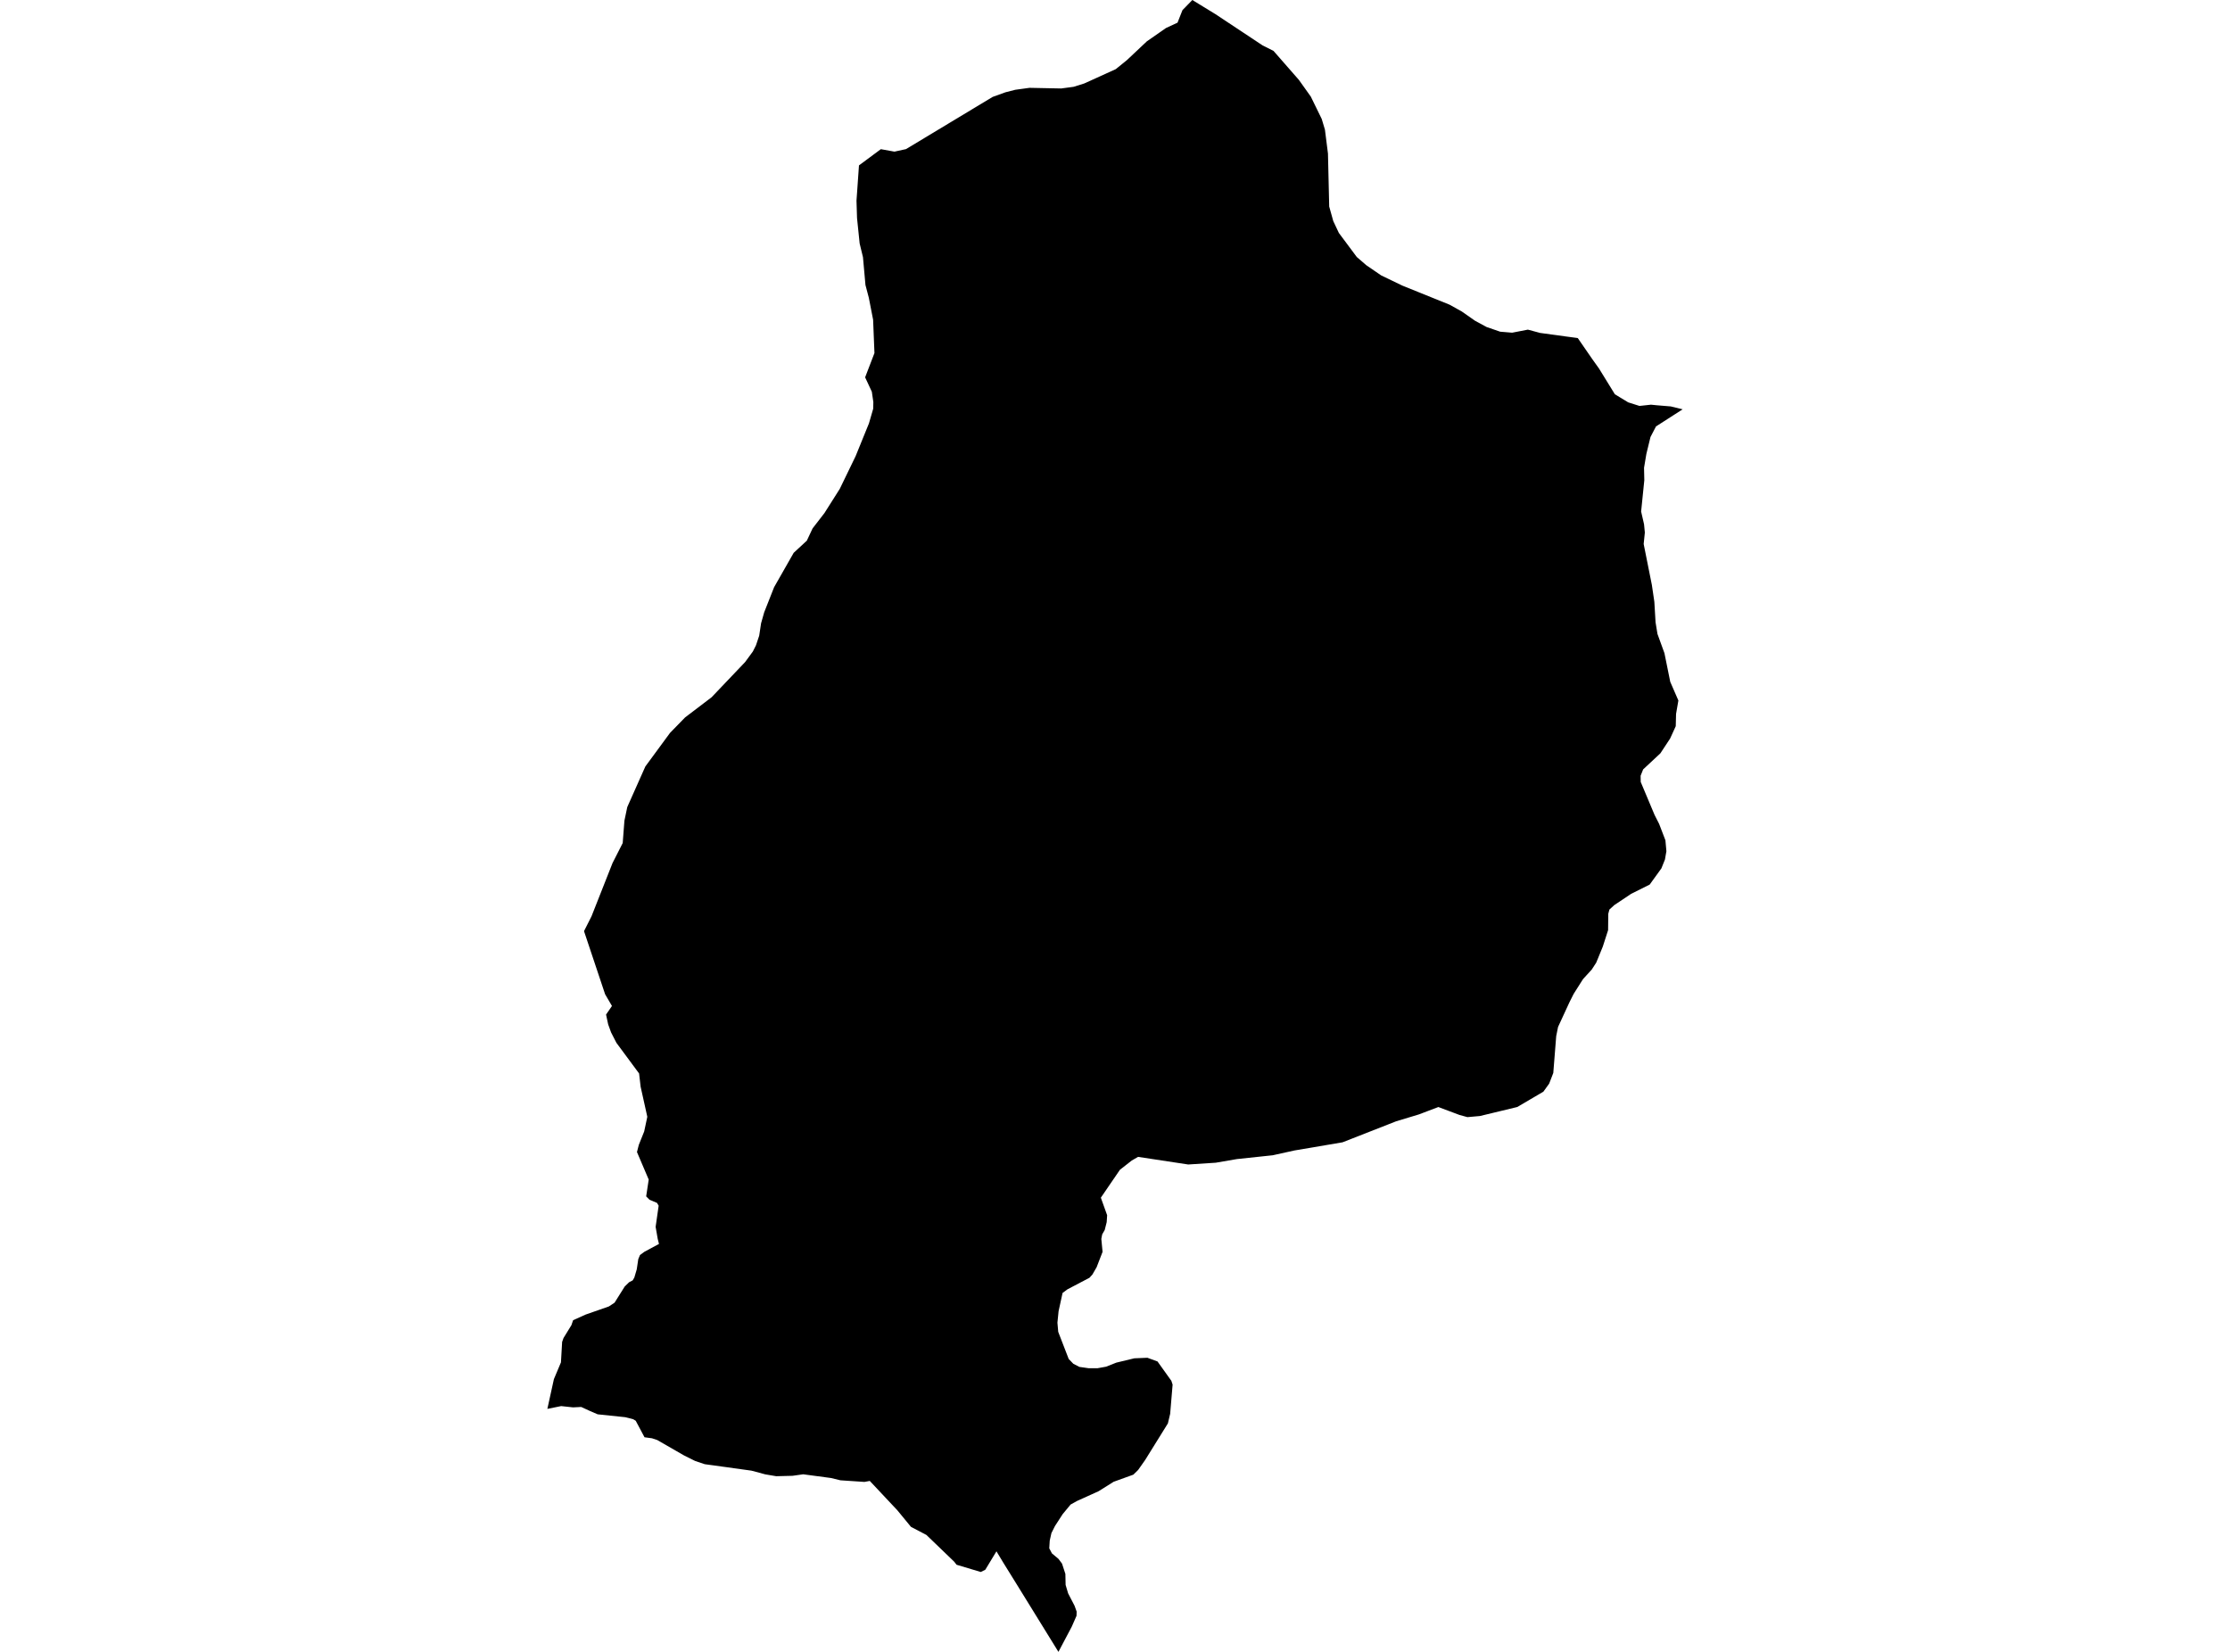 <?xml version='1.0'?>
<svg  baseProfile = 'tiny' width = '540' height = '400' stroke-linecap = 'round' stroke-linejoin = 'round' version='1.1' xmlns='http://www.w3.org/2000/svg'>
<path id='1904501001' title='1904501001'  d='M 407.455 99.116 401.002 103.261 399.669 105.821 398.67 109.925 398.109 113.273 398.174 116.28 397.402 123.863 398.109 126.943 398.304 128.958 398.02 131.73 400.003 141.644 400.604 145.716 400.897 150.674 401.36 153.51 403.05 158.167 404.456 165.107 406.423 169.626 405.862 172.868 405.789 175.843 404.416 178.85 402.059 182.425 397.89 186.31 397.28 187.846 397.304 189.35 400.653 197.322 401.766 199.516 403.286 203.482 403.522 206.116 403.172 208.131 402.311 210.277 399.474 214.202 394.98 216.445 390.917 219.159 389.722 220.248 389.446 221.28 389.405 225.238 388.129 229.196 386.967 232.04 386.52 233.121 385.431 234.796 383.342 237.079 381.156 240.525 380.986 240.826 380.059 242.671 377.288 248.676 376.841 250.895 376.134 259.81 375.134 262.403 373.736 264.345 367.43 268.051 367.154 268.124 358.368 270.245 357.621 270.31 355.345 270.513 353.435 269.993 351.989 269.449 350.827 269.018 348.307 268.067 343.569 269.863 338.083 271.521 325.105 276.609 313.426 278.592 308.388 279.705 308.217 279.746 299.505 280.672 294.401 281.55 287.729 281.981 275.587 280.136 274.051 281.022 271.191 283.265 266.574 290.018 268.094 294.26 267.989 295.934 267.509 297.844 266.9 298.901 266.688 299.998 266.989 303.135 265.55 306.857 264.527 308.629 263.811 309.417 258.496 312.205 257.302 313.09 256.335 317.528 256.058 320.291 256.253 322.51 258.789 329.076 259.91 330.238 261.373 330.994 263.584 331.311 265.794 331.311 267.834 330.945 270.321 329.962 274.677 328.914 277.847 328.784 280.293 329.678 283.649 334.367 283.95 335.285 283.357 342.356 282.804 344.68 277.302 353.538 275.595 355.96 274.441 357.09 269.671 358.813 266.03 361.096 260.853 363.437 259.252 364.323 257.334 366.639 255.457 369.54 254.604 371.239 254.197 373.051 254.083 374.928 254.734 376.164 256.294 377.464 257.172 378.626 257.984 381.121 258.041 383.787 258.651 385.835 260.211 388.842 260.715 390.248 260.682 391.272 259.512 393.929 256.302 400 246.038 383.38 243.023 378.52 241.292 375.652 238.593 380.113 237.504 380.658 231.629 378.902 231.052 378.155 224.331 371.686 220.592 369.727 217.301 365.721 210.62 358.609 209.32 358.845 203.509 358.455 201.234 357.902 194.497 357 191.912 357.366 187.963 357.464 185.313 357.017 181.949 356.115 170.652 354.554 168.312 353.766 165.622 352.425 159.136 348.695 157.877 348.28 156.072 348.036 153.943 344.038 153.326 343.664 151.424 343.176 144.727 342.477 142.752 341.624 140.745 340.698 138.77 340.795 135.885 340.486 132.545 341.161 134.13 333.952 135.836 329.897 136.121 324.94 136.462 323.989 138.372 320.884 138.778 319.69 141.81 318.324 147.434 316.358 148.823 315.439 151.286 311.514 152.342 310.49 153.196 310.051 153.602 309.368 154.187 307.385 154.561 304.899 154.975 303.907 156.032 303.127 159.575 301.217 159.266 299.99 158.762 297.08 159.494 291.96 159.088 291.278 157.283 290.522 156.471 289.701 157.088 285.638 154.244 278.965 154.691 277.226 155.991 273.984 156.747 270.432 155.13 263.15 154.756 259.94 149.262 252.512 147.97 249.985 147.263 248.034 146.759 245.677 148.189 243.597 146.531 240.761 141.42 225.474 143.232 221.89 148.327 208.984 150.79 204.141 151.204 198.736 151.895 195.429 156.276 185.595 162.249 177.468 165.898 173.722 172.31 168.845 180.429 160.32 182.306 157.76 183.062 156.257 183.842 153.932 184.297 150.925 185.053 148.268 187.451 142.189 192.197 133.859 195.374 130.925 196.772 127.951 199.641 124.237 203.363 118.361 207.199 110.437 210.417 102.521 211.035 100.4 211.449 98.962 211.482 97.361 211.116 94.858 209.491 91.371 211.75 85.495 211.425 77.425 210.385 72.094 209.572 69.014 208.971 62.277 208.166 58.953 207.532 52.801 207.402 48.591 208.004 40.05 213.294 36.124 216.594 36.718 219.389 36.108 240.365 23.471 243.47 22.349 245.851 21.74 249.297 21.268 256.96 21.423 259.959 21.024 262.552 20.212 270.191 16.742 272.922 14.523 277.7 10.021 282.341 6.786 285.136 5.494 286.339 2.454 288.729 0 294.377 3.462 305.73 10.988 308.388 12.329 314.532 19.35 317.417 23.397 320.058 28.802 320.838 31.403 321.57 37.189 321.87 50.013 322.854 53.532 324.211 56.409 328.551 62.236 330.859 64.227 334.467 66.698 339.603 69.168 351.03 73.785 353.988 75.434 357.182 77.669 359.969 79.181 363.269 80.319 366.162 80.562 369.982 79.823 372.94 80.619 382.066 81.871 385.594 86.983 387.186 89.209 391.047 95.475 394.281 97.434 397.004 98.295 399.791 97.995 401.189 98.133 404.594 98.417 407.455 99.116 Z' />
</svg>